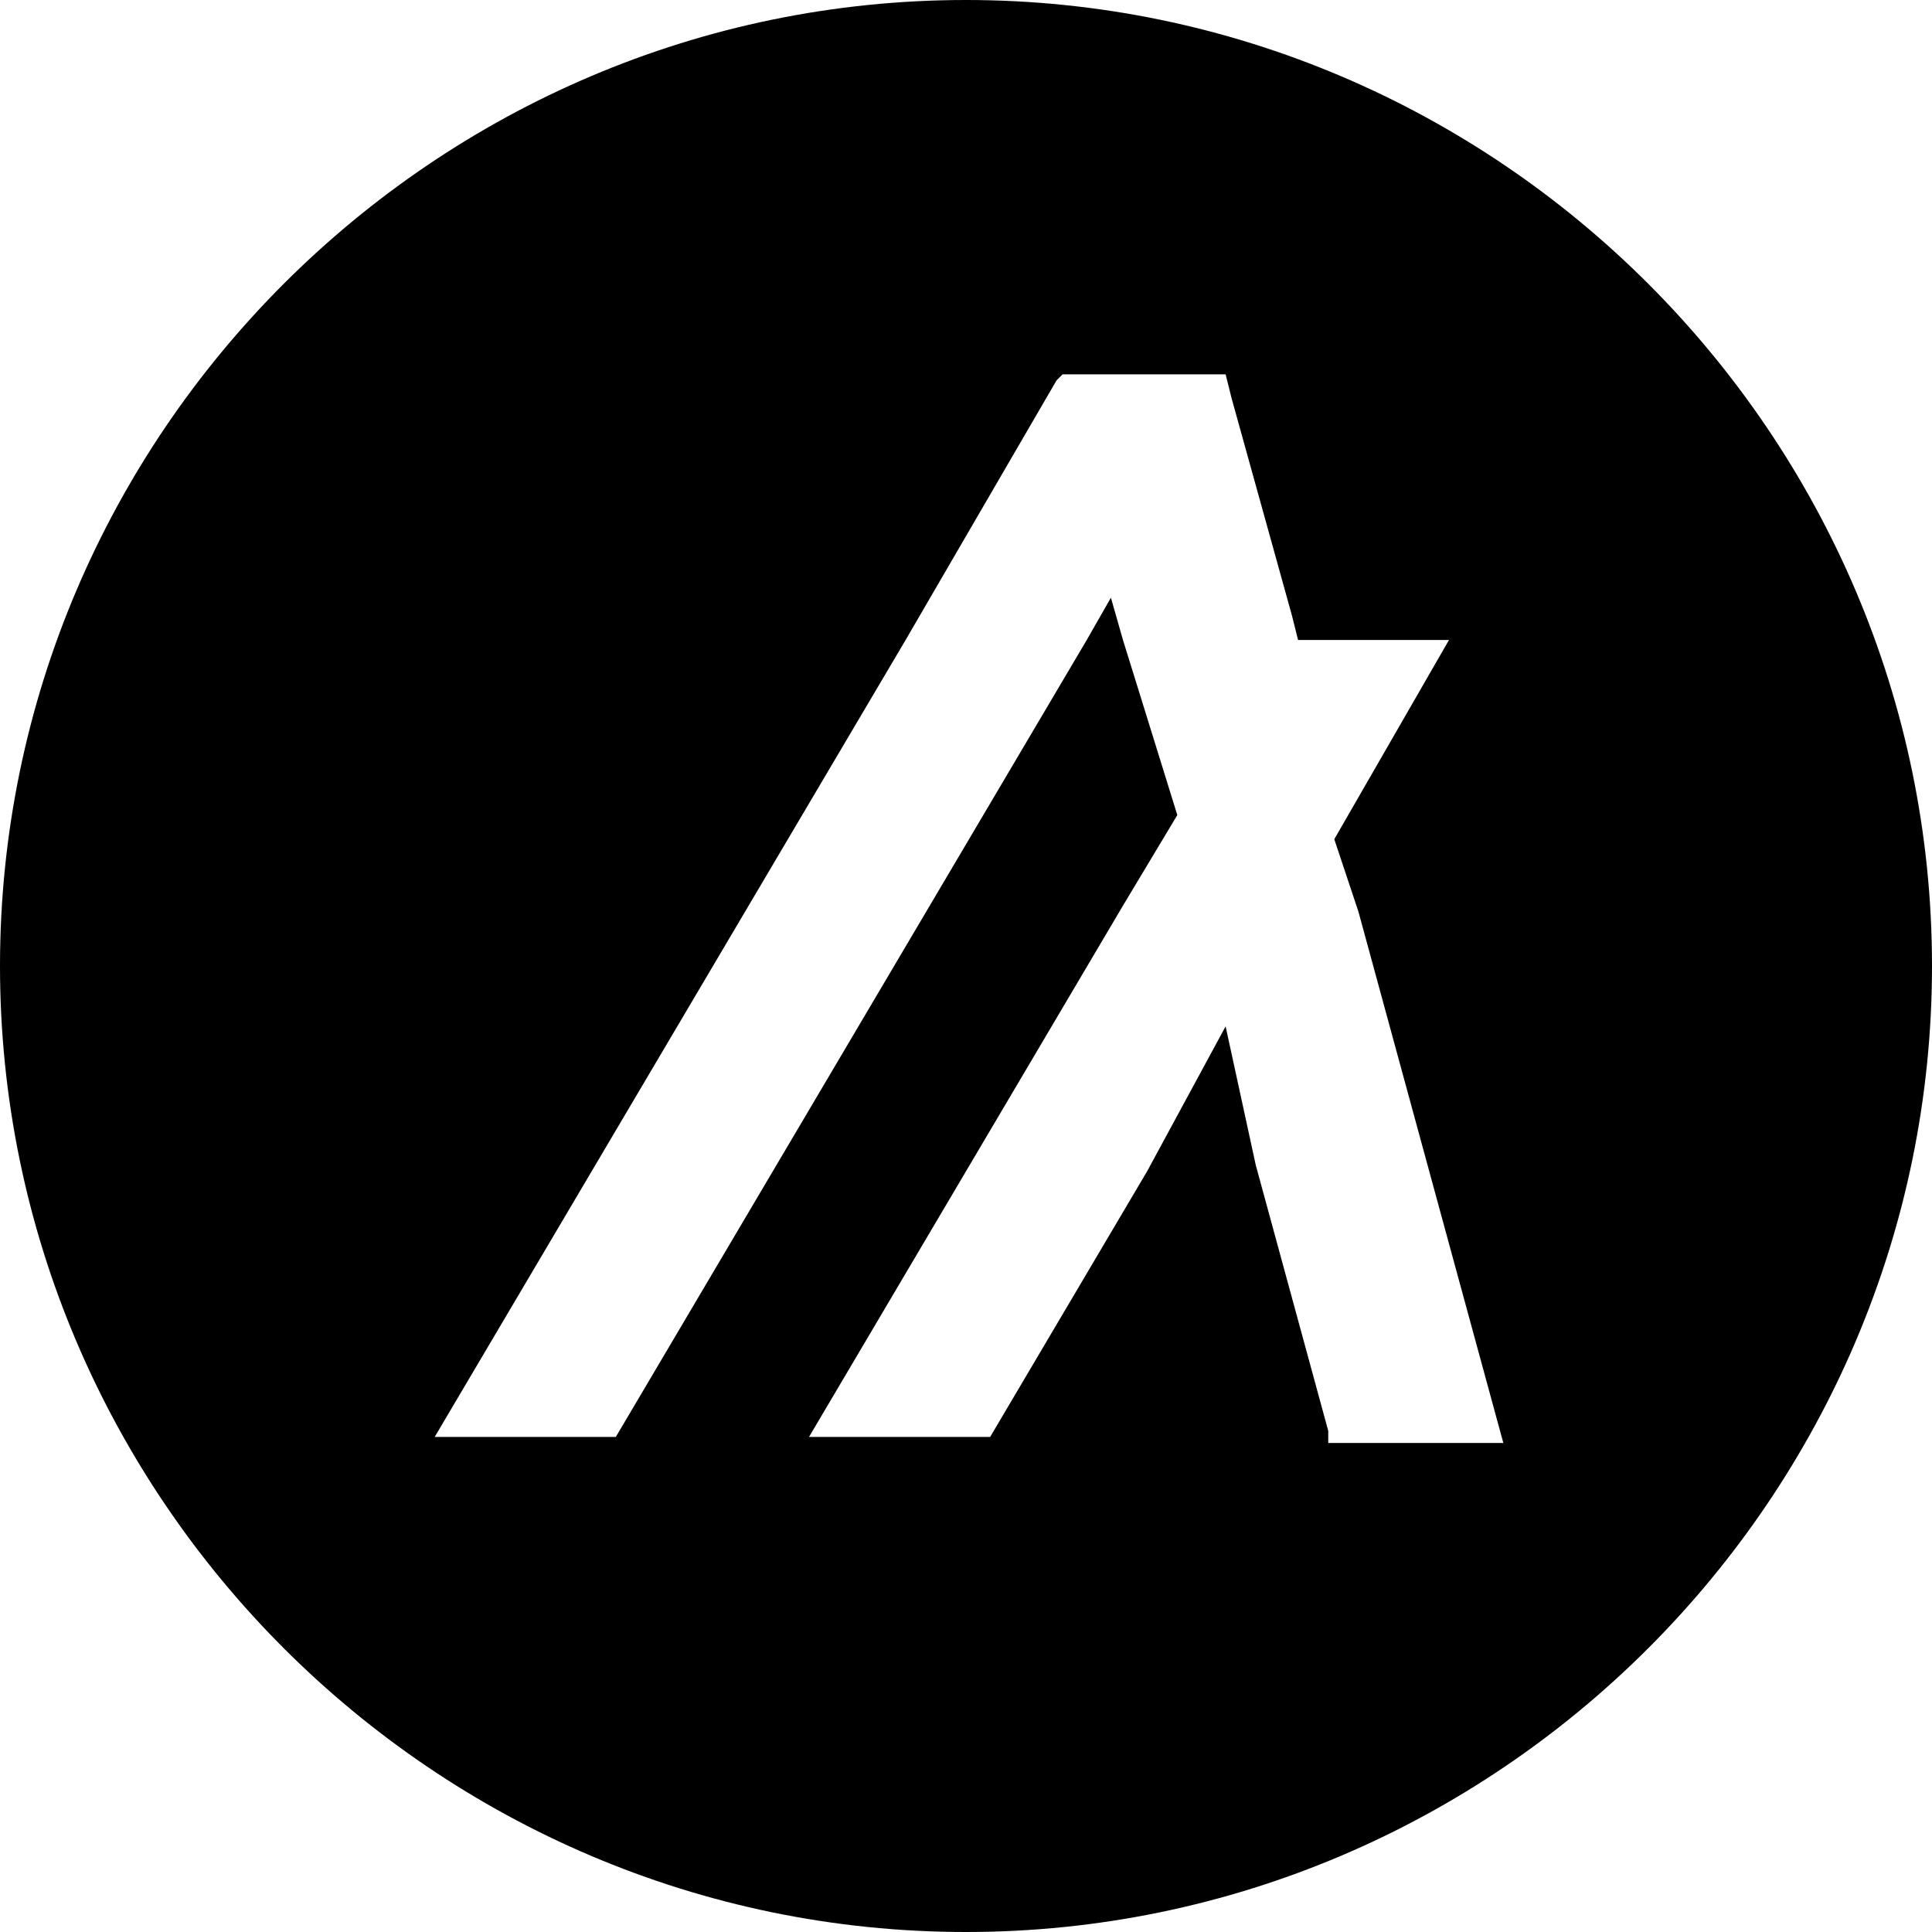 <!-- Generated by IcoMoon.io -->
<svg version="1.1" xmlns="http://www.w3.org/2000/svg" width="32" height="32" viewBox="0 0 32 32">
<title>algo</title>
<path fill="#000" d="M16 0c-8.8 0-16 7.2-16 16s7.2 16 16 16 16-7.2 16-16-7.2-16-16-16zM22 23.9v-0.2l-1.2-4.4-0.5-2.3-1.3 2.4-2.6 4.4h-3l5.2-8.8 0.9-1.5-0.9-2.9-0.2-0.7-0.4 0.7-7.8 13.2h-3l7.8-13.2 2.5-4.3 0.1-0.1h2.7l0.1 0.4 1 3.6 0.1 0.4h2.5l-1.9 3.3 0.4 1.2 2.4 8.8h-2.9z"></path>
</svg>
